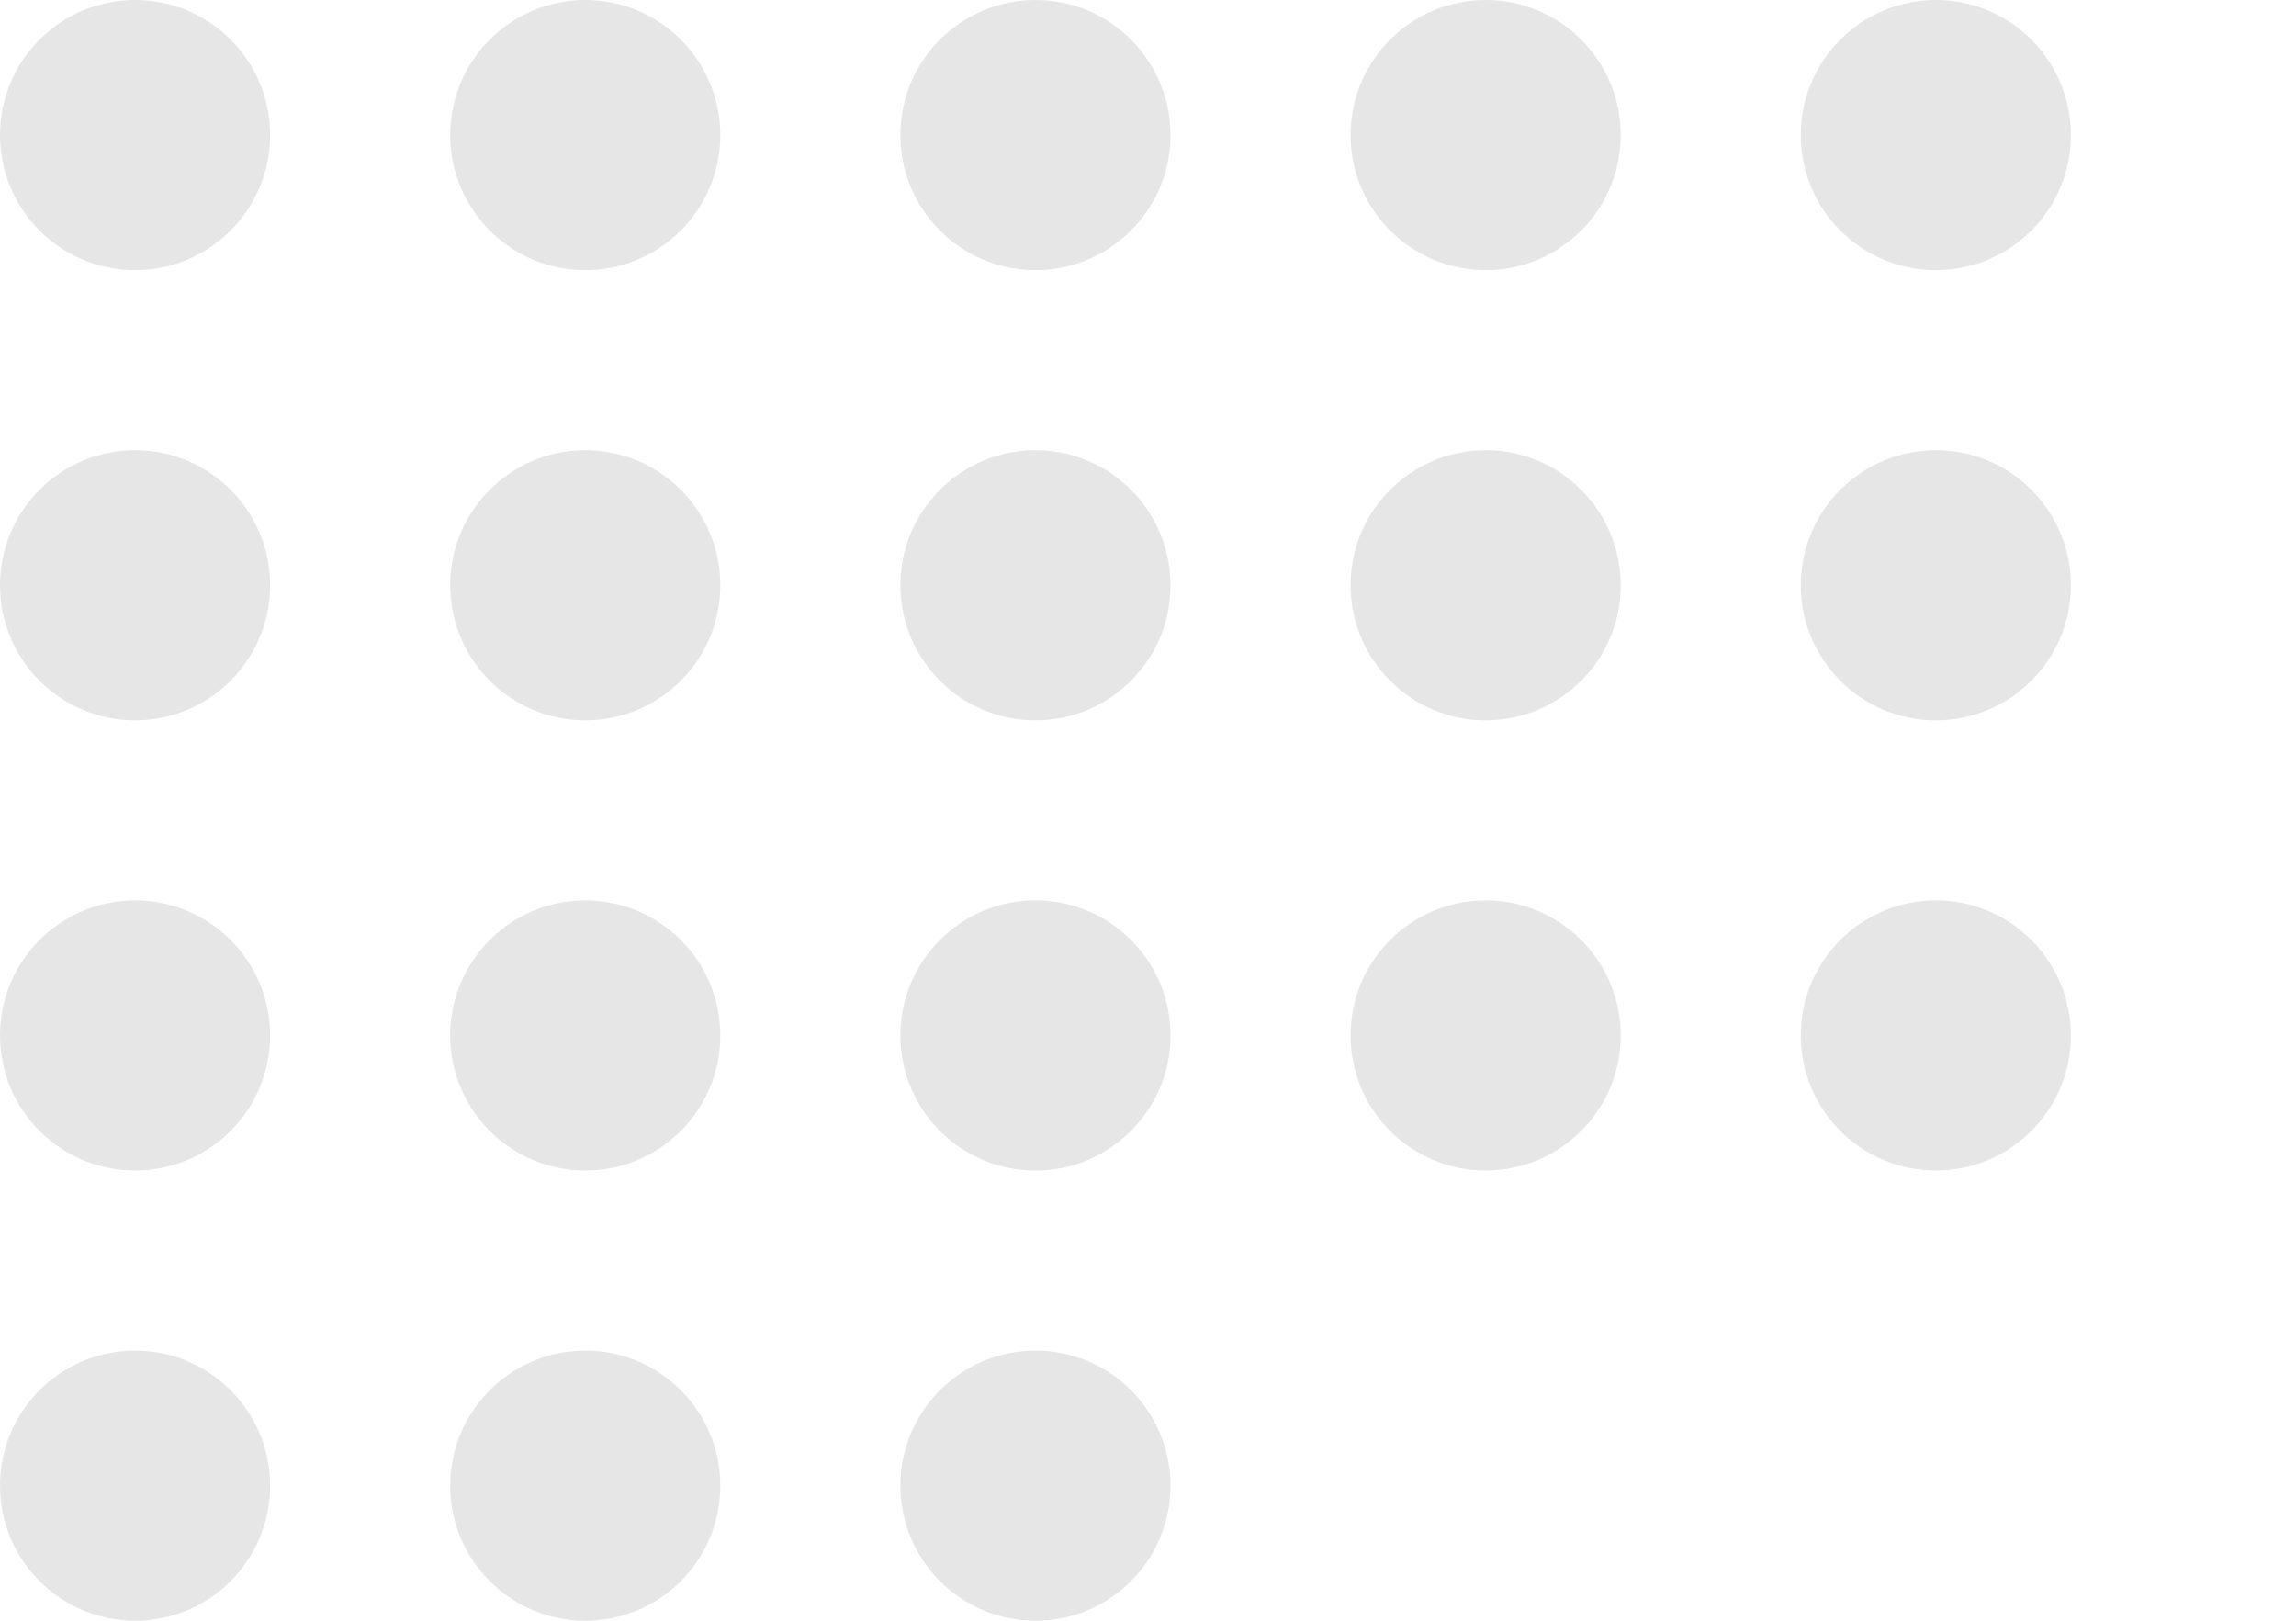 <svg width="102" height="72" viewBox="0 0 102 72" fill="none" xmlns="http://www.w3.org/2000/svg">
<circle cx="6" cy="6" r="6" fill="black" fill-opacity="0.1"/>
<circle cx="26" cy="6" r="6" fill="black" fill-opacity="0.1"/>
<circle cx="46" cy="6" r="6" fill="black" fill-opacity="0.1"/>
<circle cx="66" cy="6" r="6" fill="black" fill-opacity="0.1"/>
<circle cx="86" cy="6" r="6" fill="black" fill-opacity="0.1"/>
<circle cx="6" cy="26" r="6" fill="black" fill-opacity="0.1"/>
<circle cx="26" cy="26" r="6" fill="black" fill-opacity="0.1"/>
<circle cx="46" cy="26" r="6" fill="black" fill-opacity="0.1"/>
<circle cx="66" cy="26" r="6" fill="black" fill-opacity="0.1"/>
<circle cx="86" cy="26" r="6" fill="black" fill-opacity="0.1"/>
<circle cx="6" cy="46" r="6" fill="black" fill-opacity="0.1"/>
<circle cx="26" cy="46" r="6" fill="black" fill-opacity="0.1"/>
<circle cx="46" cy="46" r="6" fill="black" fill-opacity="0.1"/>
<circle cx="66" cy="46" r="6" fill="black" fill-opacity="0.1"/>
<circle cx="86" cy="46" r="6" fill="black" fill-opacity="0.1"/>
<circle cx="6" cy="66" r="6" fill="black" fill-opacity="0.1"/>
<circle cx="26" cy="66" r="6" fill="black" fill-opacity="0.1"/>
<circle cx="46" cy="66" r="6" fill="black" fill-opacity="0.1"/>
</svg>
